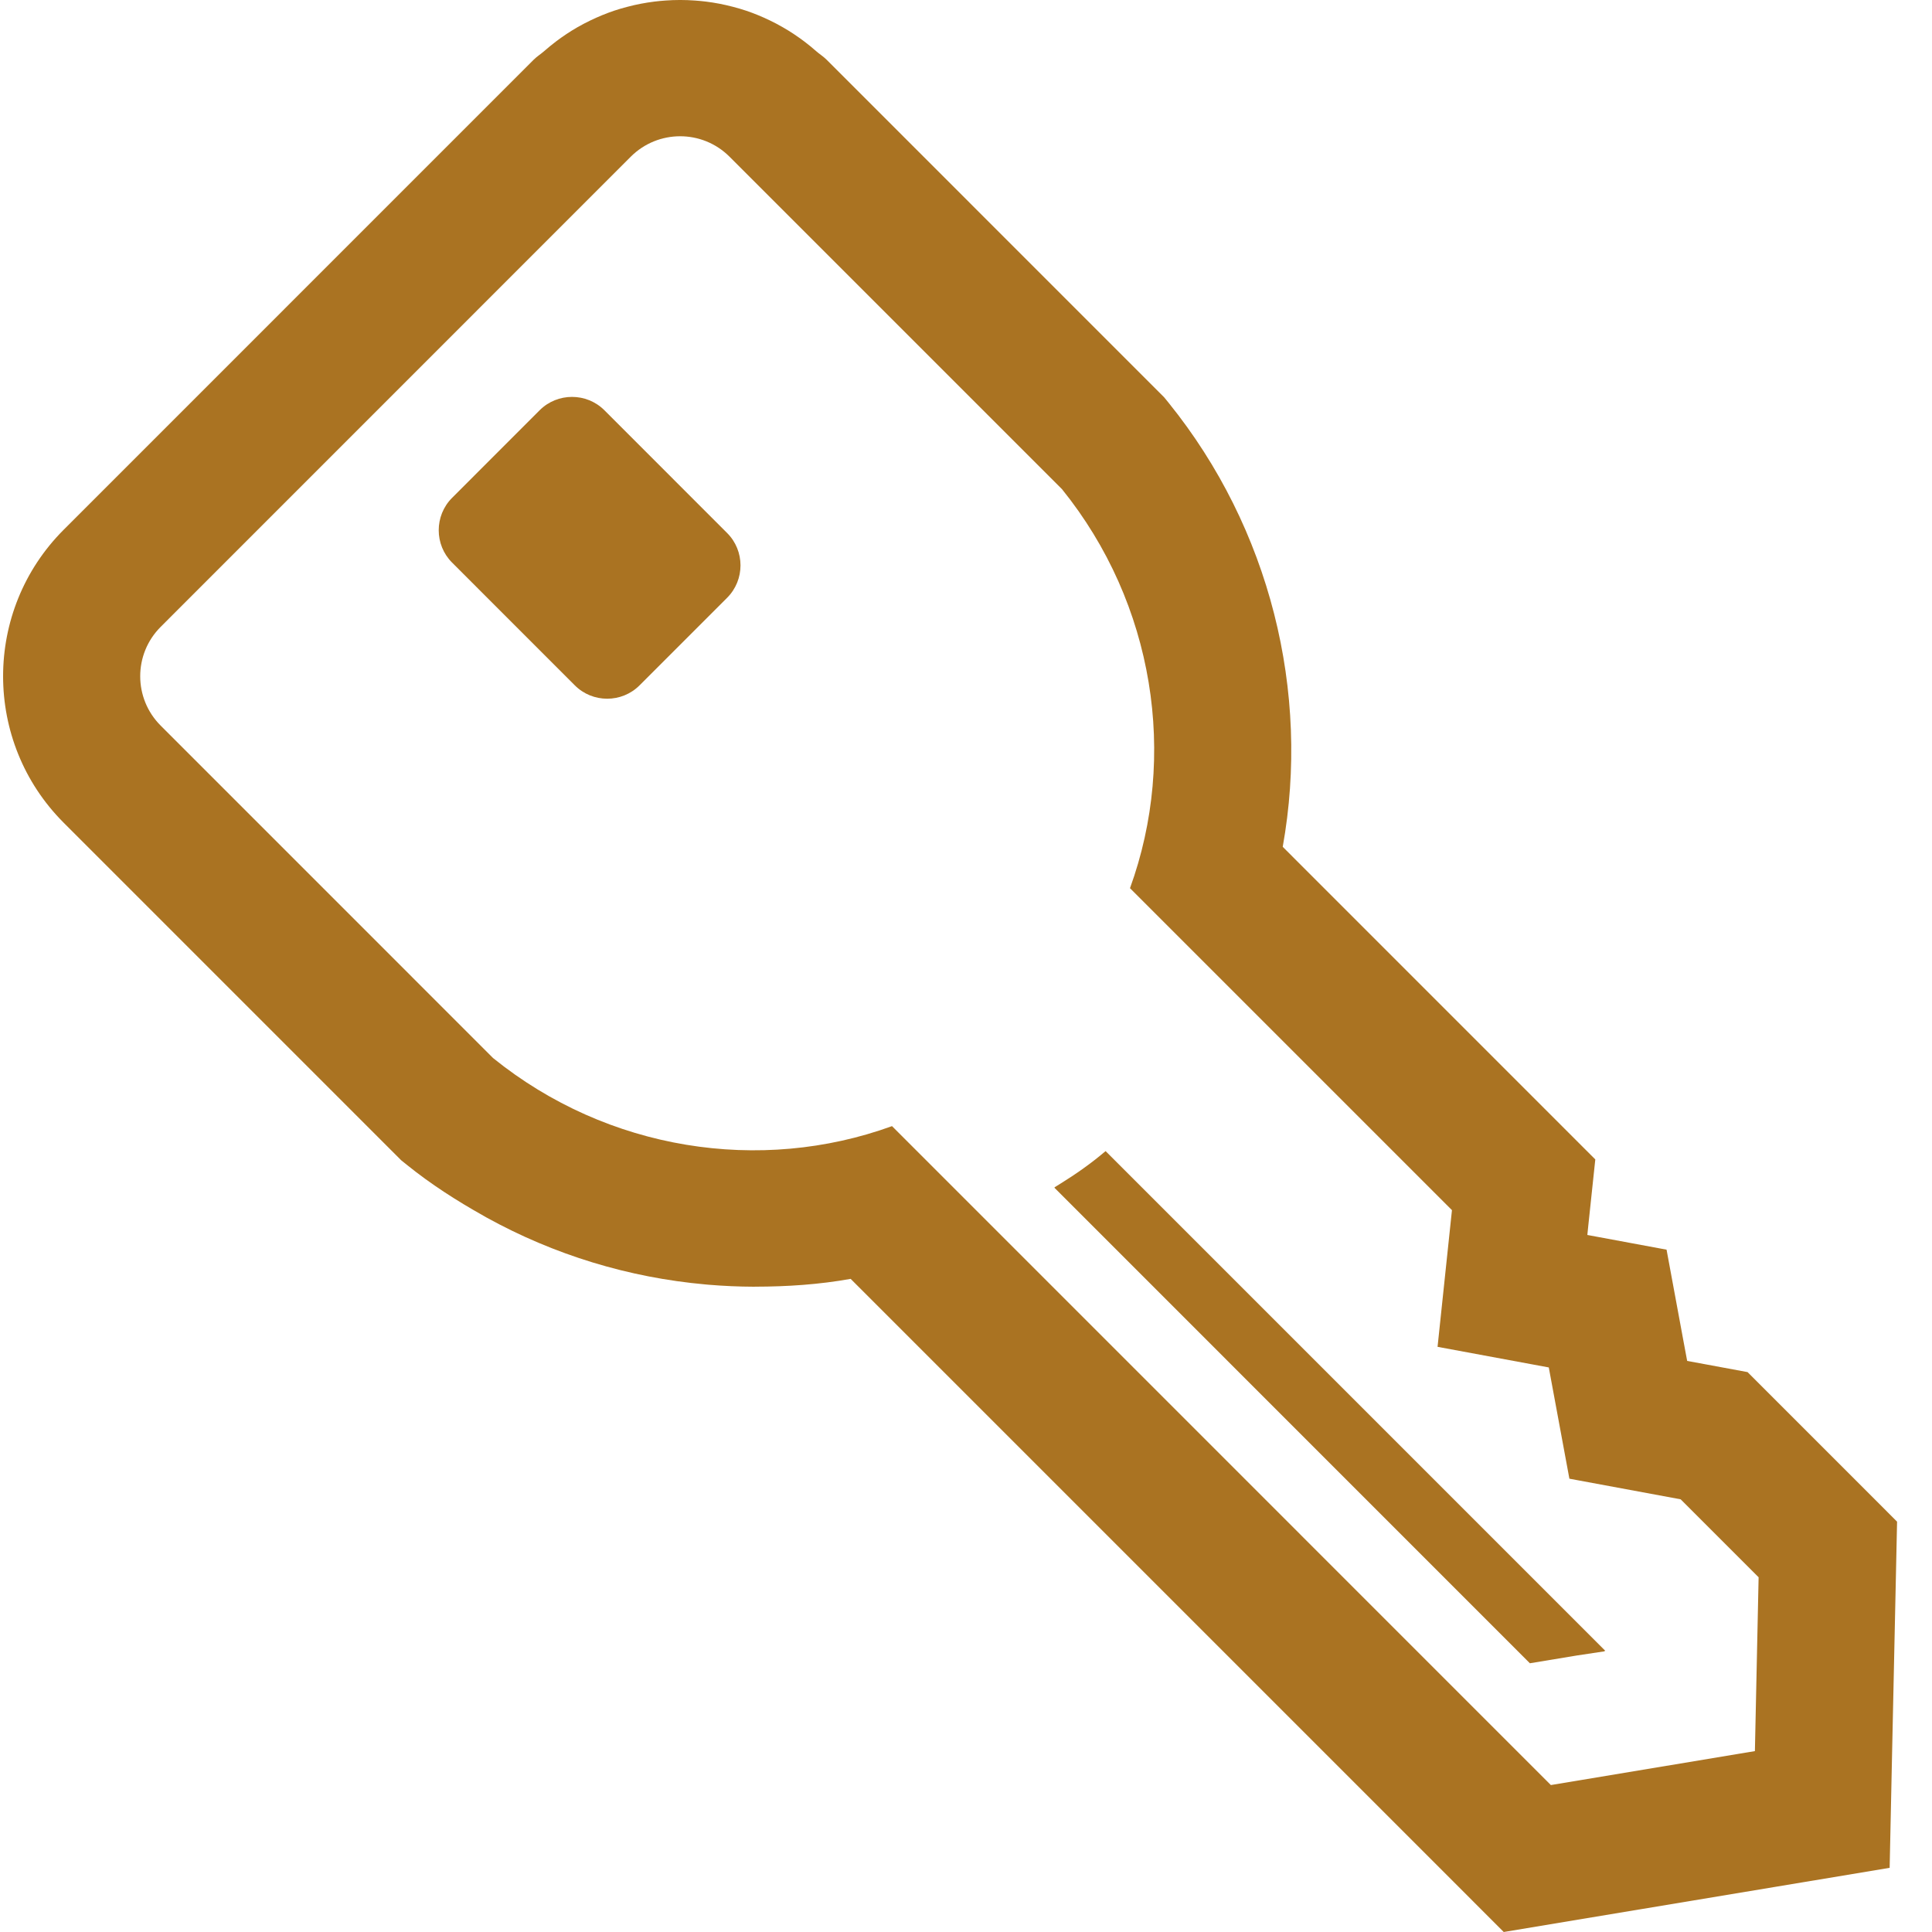 <?xml version="1.0" encoding="UTF-8" standalone="no"?>
<svg width="51px" height="51px" viewBox="0 0 51 51" version="1.1" xmlns="http://www.w3.org/2000/svg" xmlns:xlink="http://www.w3.org/1999/xlink">
    <!-- Generator: Sketch 41.1 (35376) - http://www.bohemiancoding.com/sketch -->
    <title>Group hover</title>
    <desc>Created with Sketch.</desc>
    <defs></defs>
    <g id="入居者対応---トップ" stroke="none" stroke-width="1" fill="none" fill-rule="evenodd">
        <g id="ManualTop" transform="translate(-377, -788)" fill="#AA7322">
            <g id="Article" transform="translate(280, 300)">
                <g id="鍵のフリーアイコン素材-6" transform="translate(97.08, 488)">
                    <g id="_x31_0">
                        <g id="Group-hover">
                            <path d="M29.105,30.386 C28.723,30.711 28.32,30.994 27.904,31.251 C27.856,31.278 27.812,31.312 27.764,31.338 L27.767,31.34 C27.761,31.344 27.756,31.347 27.751,31.35 L40.305,43.906 L41.55,43.7 L42.281,43.59 L42.272,43.581 L42.295,43.577 L29.105,30.386 Z" id="Shape"></path>
                            <path d="M48.905,39.074 L46.847,37.016 L46.051,36.22 L44.945,36.015 L44.457,35.925 L44.366,35.437 L43.913,32.988 L41.822,32.6 L41.85,32.325 L42.032,30.606 L40.809,29.383 L33.781,22.354 C34.515,18.263 33.443,13.945 30.772,10.637 L30.651,10.488 L30.515,10.352 L21.739,1.575 C21.654,1.49 21.554,1.429 21.464,1.35 C21.365,1.262 21.262,1.179 21.157,1.099 C20.971,0.959 20.782,0.832 20.583,0.719 C20.471,0.654 20.356,0.594 20.24,0.538 C20.034,0.439 19.826,0.353 19.612,0.281 C19.498,0.243 19.382,0.209 19.265,0.179 C19.03,0.117 18.795,0.072 18.555,0.042 C18.458,0.03 18.361,0.021 18.263,0.014 C18.003,-0.005 17.745,-0.005 17.485,0.014 C17.387,0.021 17.29,0.03 17.194,0.042 C16.954,0.072 16.718,0.117 16.484,0.179 C16.366,0.209 16.251,0.243 16.136,0.281 C15.922,0.353 15.715,0.439 15.51,0.537 C15.392,0.594 15.276,0.654 15.163,0.719 C14.966,0.832 14.778,0.958 14.594,1.097 C14.487,1.179 14.383,1.263 14.282,1.352 C14.193,1.43 14.094,1.49 14.009,1.575 L1.6,13.985 C-0.531,16.117 -0.531,19.585 1.6,21.717 L10.373,30.491 L10.509,30.627 L10.658,30.747 C11.294,31.261 11.977,31.697 12.679,32.091 C12.703,32.105 12.728,32.119 12.752,32.133 C14.549,33.128 16.522,33.726 18.541,33.906 C18.57,33.909 18.599,33.912 18.628,33.914 C19.026,33.947 19.424,33.965 19.824,33.966 L19.834,33.966 C19.84,33.966 19.846,33.965 19.853,33.965 C20.696,33.964 21.54,33.909 22.375,33.759 L38.298,49.682 L39.615,51 L41.453,50.694 L46.839,49.799 L49.802,49.306 L49.866,46.302 L49.965,41.714 L49.998,40.168 L48.905,39.074 Z M46.245,46.225 L40.859,47.121 L23.467,29.727 C19.993,30.989 15.961,30.375 12.935,27.929 L4.162,19.155 C3.441,18.435 3.441,17.267 4.162,16.547 L16.57,4.137 C17.291,3.417 18.458,3.417 19.178,4.137 L27.954,12.913 C30.398,15.94 31.011,19.973 29.749,23.446 L38.248,31.945 L37.868,35.553 L40.804,36.097 L41.348,39.034 L44.285,39.578 L46.343,41.636 L46.245,46.225 Z" id="Shape"></path>
                            <path d="M15.874,10.829 C15.404,10.36 14.636,10.36 14.166,10.829 L11.853,13.143 C11.384,13.613 11.384,14.381 11.853,14.85 L15.094,18.092 C15.564,18.562 16.332,18.562 16.802,18.092 L19.115,15.779 C19.585,15.309 19.585,14.54 19.115,14.071 L15.874,10.829 Z" id="Shape"></path>
                        </g>
                    </g>
                </g>
            </g>
        </g>
    </g>
</svg>